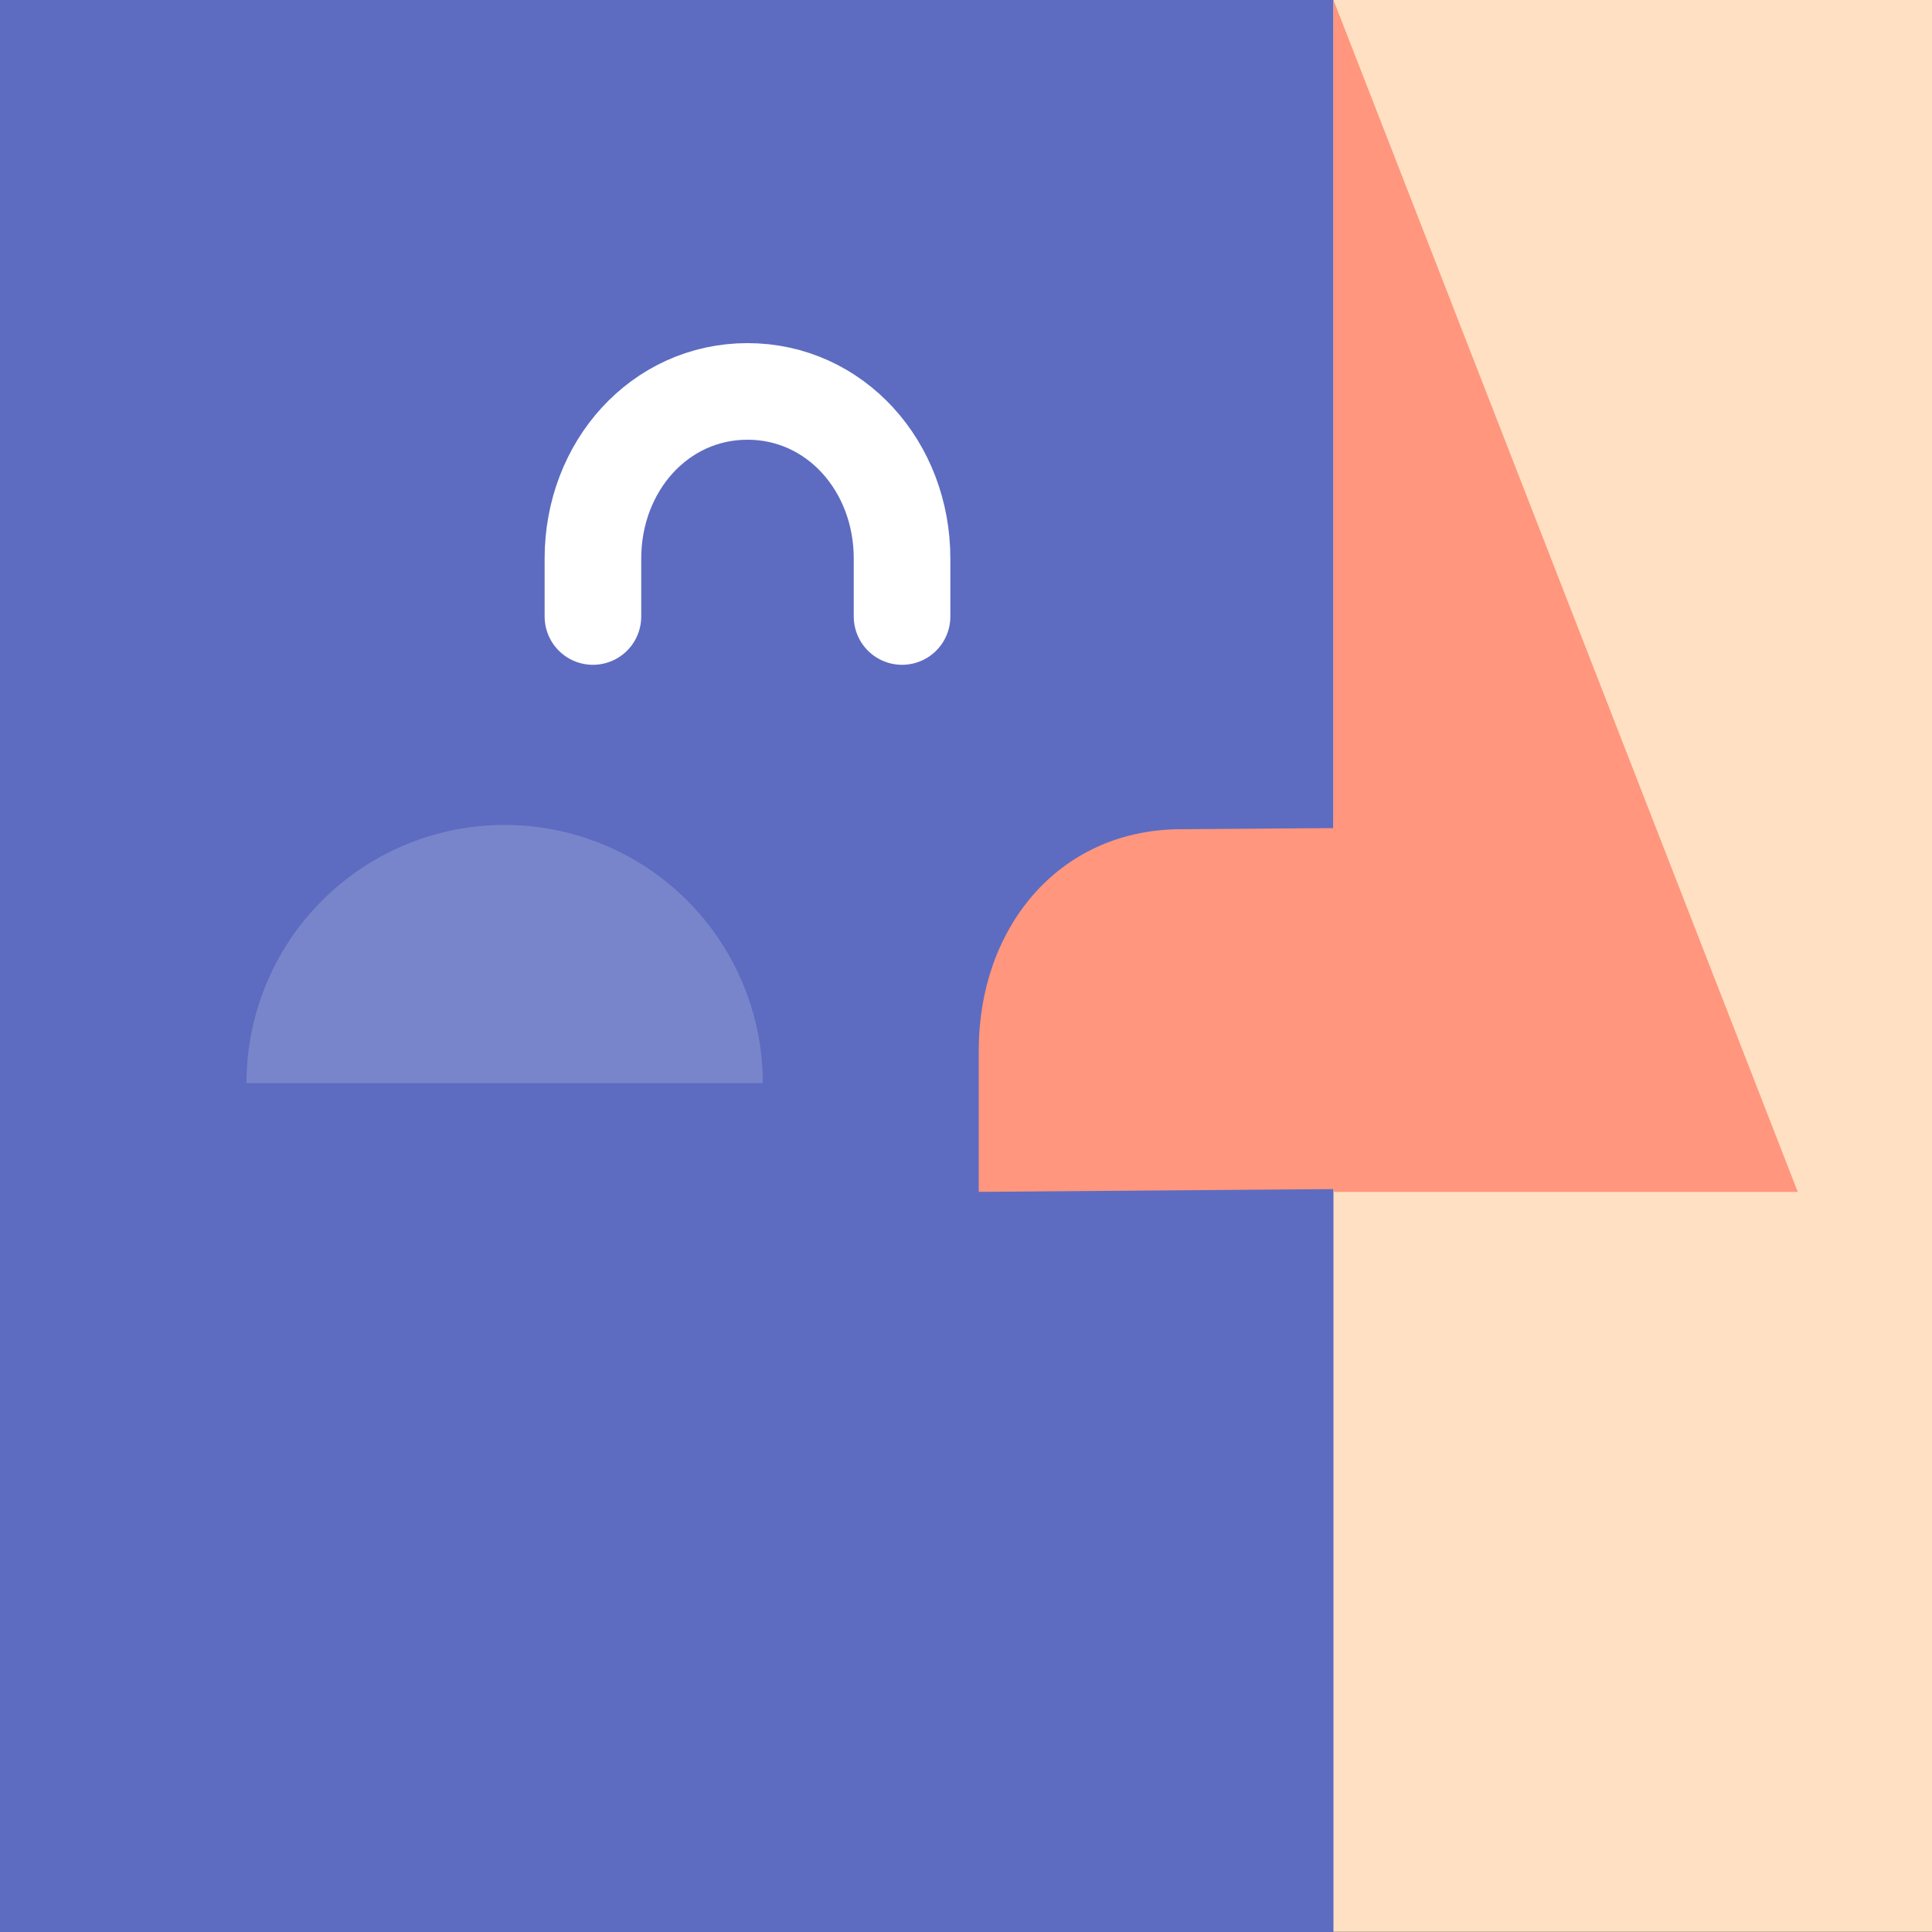 <svg id="Layer_1" data-name="Layer 1" xmlns="http://www.w3.org/2000/svg" viewBox="0 0 100 100"><rect x="0" y="0" width="100" height="100" fill="#333333" stroke="none"/><defs><style>.cls-1{fill:#ffe0c3}.cls-2{fill:#5d6cc1}.cls-3{fill:#ff967d}.cls-4{fill:none;stroke:#fff;stroke-linecap:round;stroke-miterlimit:10;stroke-width:5px}.cls-5{fill:#ebedf1;opacity:.2}</style></defs><path class="cls-1" d="M0-.01h100v100H0z"/><path class="cls-2" d="M0 0h69.02v100H0z"/><path class="cls-3" d="M69.02 0l24.03 61.69H69.02V0z"/><path class="cls-4" d="M30.69 31.91v-3c0-4.78 3.46-8.65 8-8.65s8 3.87 8 8.65v3"/><path class="cls-5" d="M12.76 56.06a13.36 13.36 0 1 1 26.72 0"/><path class="cls-3" d="M80 61.46l-29.34.23v-7.33c0-6.28 4.07-11.36 10.34-11.44l19-.14z"/></svg>
